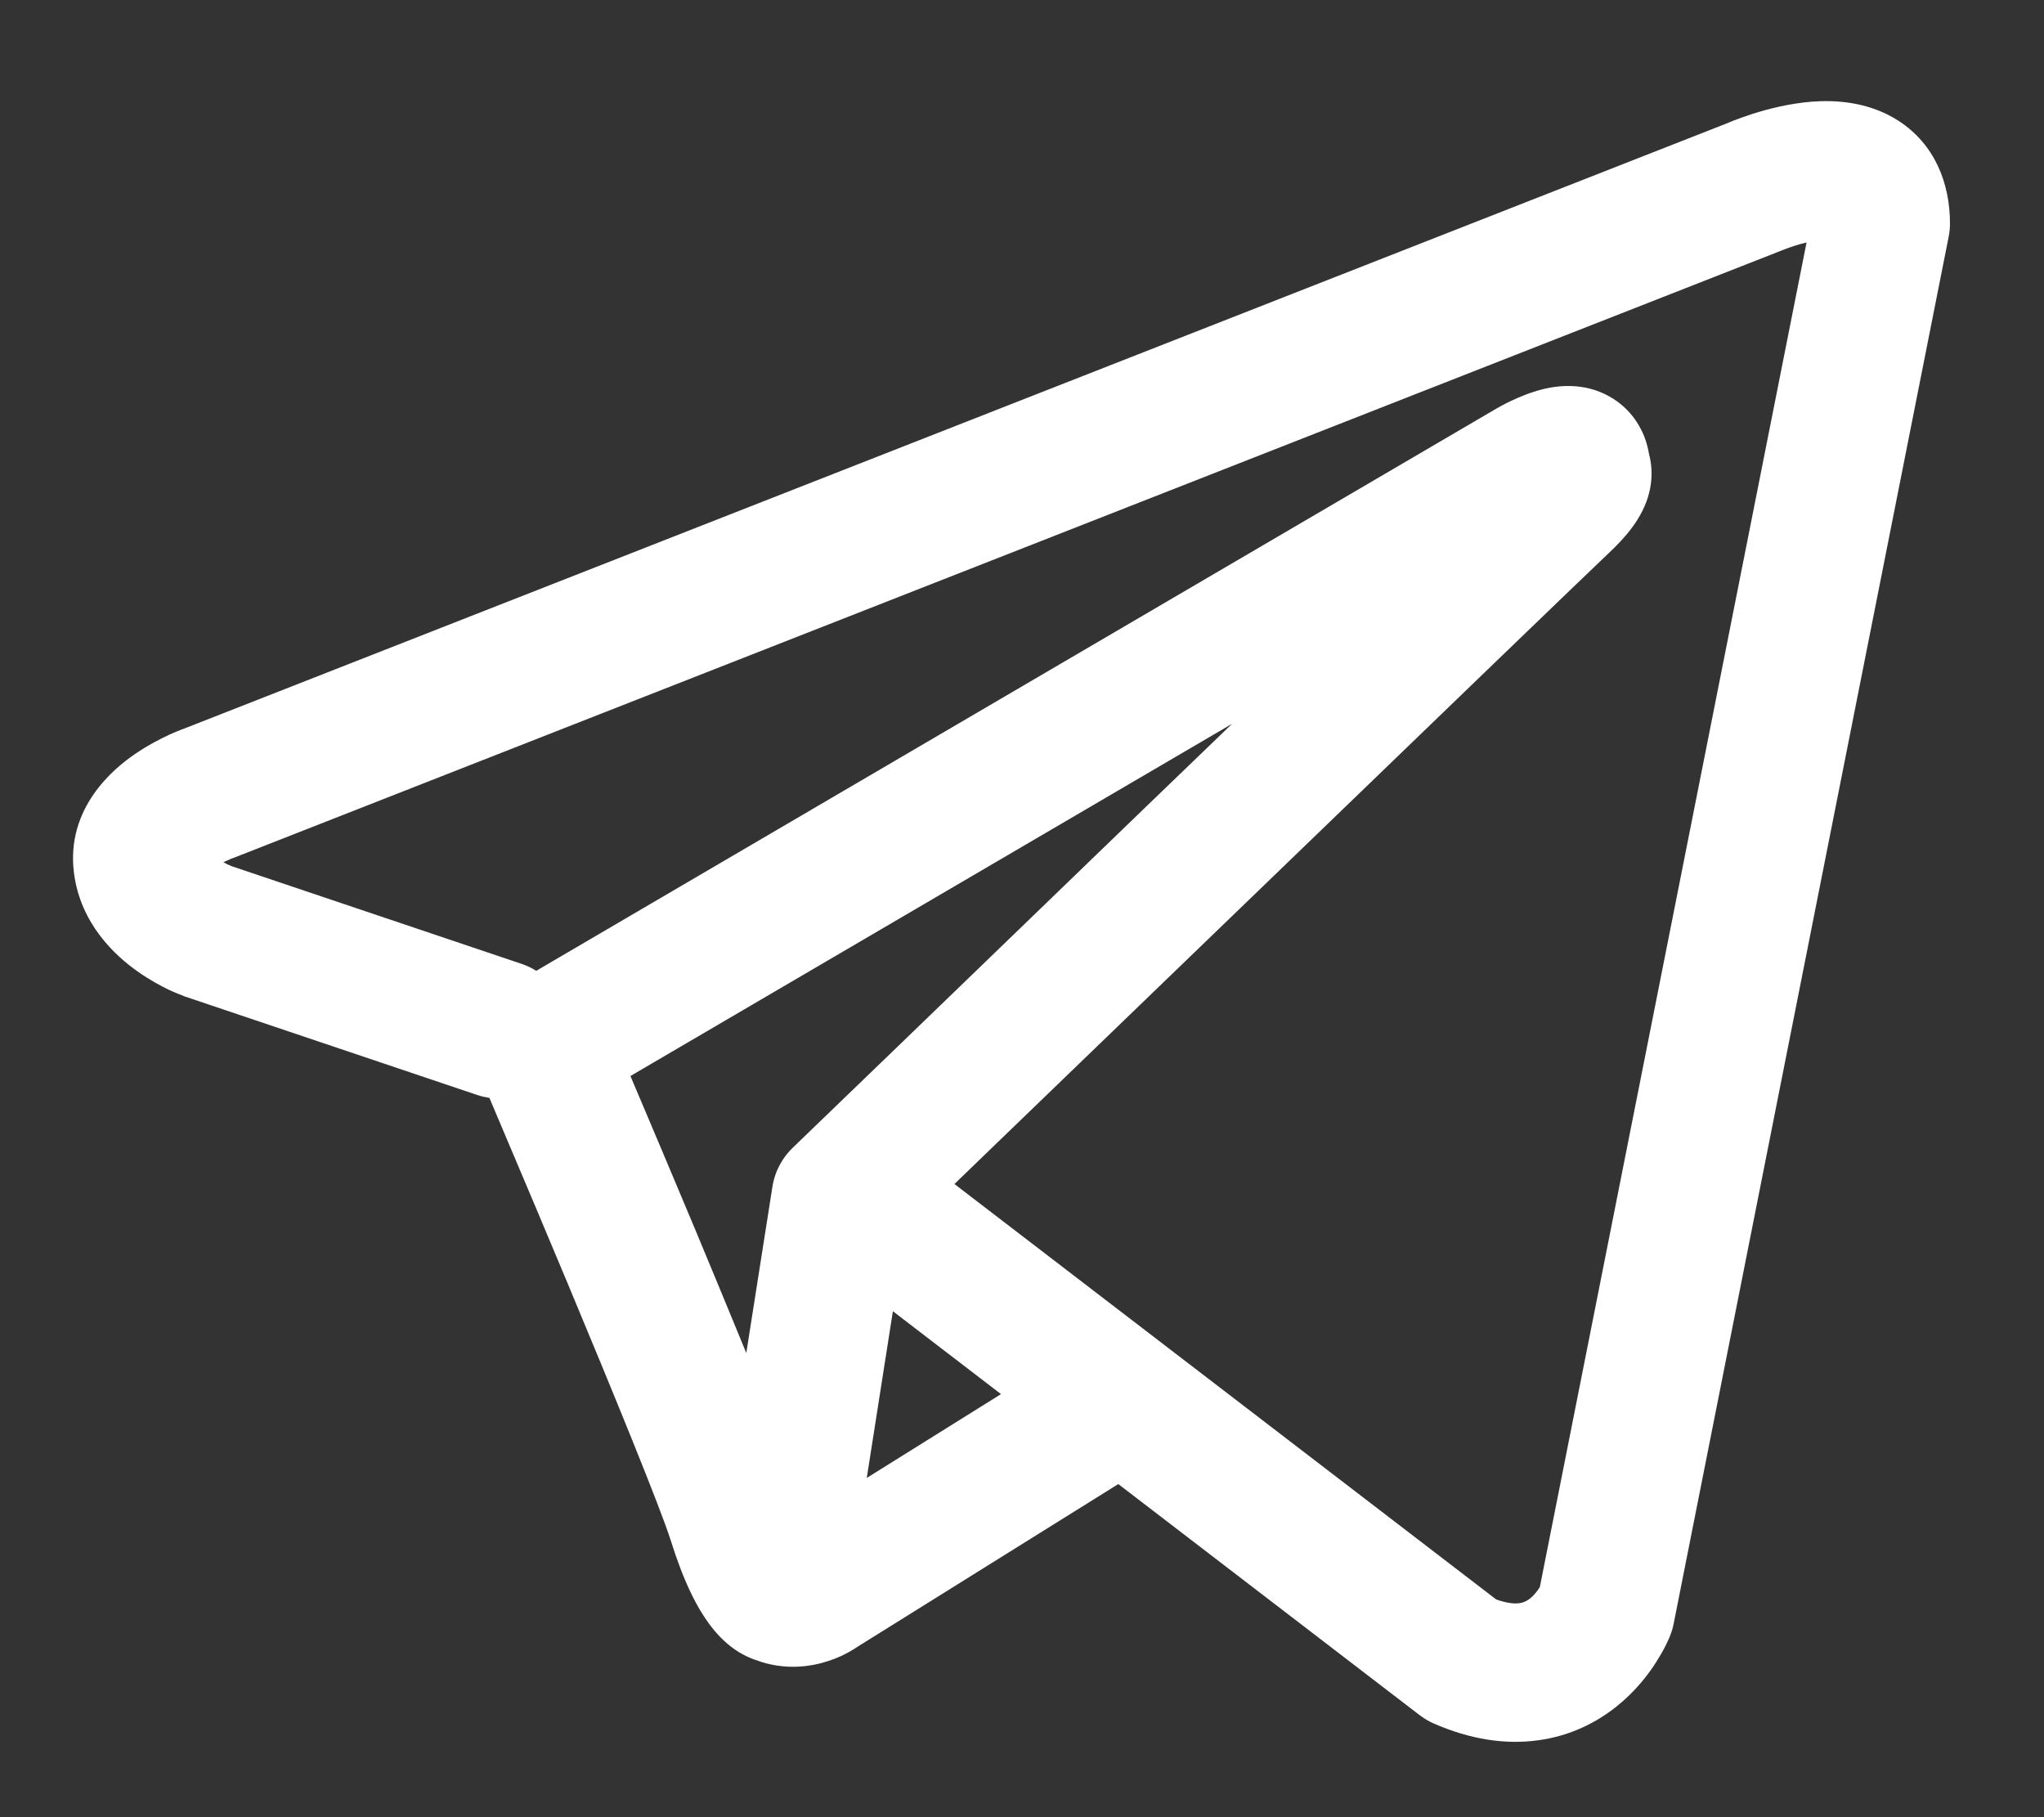 <svg width="18" height="16" viewBox="0 0 18 16" fill="none" xmlns="http://www.w3.org/2000/svg">
<rect x="0" y="0" width="18" height="16" fill="#333333" stroke="none"/>
<path fill-rule="evenodd" clip-rule="evenodd" d="M4.202 9.641C4.238 9.653 4.274 9.661 4.31 9.667C4.349 9.759 4.399 9.877 4.458 10.017C4.602 10.356 4.796 10.815 4.996 11.293C5.404 12.27 5.816 13.276 5.907 13.564C6.019 13.921 6.138 14.163 6.268 14.328C6.335 14.414 6.413 14.488 6.504 14.545C6.55 14.573 6.598 14.596 6.648 14.614C6.651 14.615 6.653 14.615 6.655 14.616C6.915 14.714 7.152 14.673 7.3 14.623C7.38 14.597 7.444 14.564 7.49 14.538C7.513 14.525 7.532 14.512 7.548 14.502L7.552 14.499L9.848 13.067L12.501 15.101C12.54 15.131 12.582 15.156 12.628 15.176C12.946 15.315 13.255 15.363 13.545 15.323C13.835 15.284 14.065 15.162 14.236 15.025C14.404 14.891 14.518 14.741 14.588 14.629C14.624 14.572 14.652 14.522 14.671 14.483C14.68 14.464 14.688 14.447 14.694 14.434L14.702 14.416L14.705 14.409L14.706 14.406L14.706 14.405L14.707 14.403C14.721 14.368 14.732 14.332 14.739 14.295L17.16 2.087C17.168 2.048 17.172 2.008 17.172 1.969C17.172 1.611 17.037 1.271 16.721 1.065C16.45 0.889 16.148 0.881 15.958 0.895C15.752 0.911 15.562 0.962 15.435 1.002C15.368 1.024 15.313 1.044 15.273 1.059C15.253 1.067 15.236 1.074 15.224 1.079L15.215 1.083L1.635 6.41L1.633 6.411C1.624 6.414 1.613 6.418 1.6 6.423C1.574 6.433 1.538 6.448 1.497 6.466C1.417 6.503 1.304 6.56 1.189 6.639C1.004 6.765 0.58 7.111 0.651 7.683C0.708 8.139 1.021 8.419 1.211 8.553C1.315 8.627 1.415 8.68 1.487 8.715C1.52 8.731 1.59 8.759 1.62 8.771L1.628 8.774L4.202 9.641ZM15.69 2.205L15.688 2.206C15.681 2.209 15.674 2.212 15.668 2.214L2.071 7.548C2.064 7.551 2.057 7.554 2.05 7.556L2.042 7.559C2.033 7.562 2.019 7.568 2 7.577C1.99 7.581 1.979 7.586 1.968 7.592C1.983 7.601 1.998 7.608 2.011 7.614C2.023 7.62 2.033 7.624 2.038 7.626L4.591 8.486C4.638 8.502 4.682 8.522 4.722 8.548L13.153 3.612L13.161 3.607C13.167 3.604 13.175 3.599 13.184 3.594C13.204 3.583 13.23 3.568 13.261 3.552C13.32 3.523 13.414 3.478 13.519 3.446C13.592 3.423 13.809 3.359 14.043 3.434C14.187 3.481 14.337 3.58 14.434 3.749C14.483 3.833 14.508 3.917 14.521 3.994C14.554 4.116 14.549 4.236 14.523 4.339C14.467 4.562 14.31 4.736 14.168 4.869C14.046 4.983 12.465 6.507 10.906 8.012C10.128 8.762 9.358 9.505 8.783 10.06L8.405 10.425L13.176 14.083C13.286 14.122 13.35 14.12 13.38 14.116C13.416 14.111 13.445 14.097 13.475 14.074C13.508 14.047 13.537 14.011 13.559 13.976L13.56 13.975L15.909 2.135C15.874 2.143 15.838 2.153 15.804 2.164C15.766 2.176 15.734 2.188 15.713 2.196C15.703 2.2 15.695 2.203 15.691 2.205L15.69 2.205ZM8.815 12.275L7.863 11.545L7.633 13.013L8.815 12.275ZM6.99 10.097L7.937 9.184C8.512 8.628 9.282 7.885 10.059 7.135L10.85 6.373L5.552 9.474L5.58 9.541C5.725 9.881 5.919 10.342 6.121 10.823C6.271 11.183 6.428 11.562 6.572 11.913L6.802 10.45C6.824 10.309 6.893 10.187 6.99 10.097Z" fill="white"/>
</svg>
